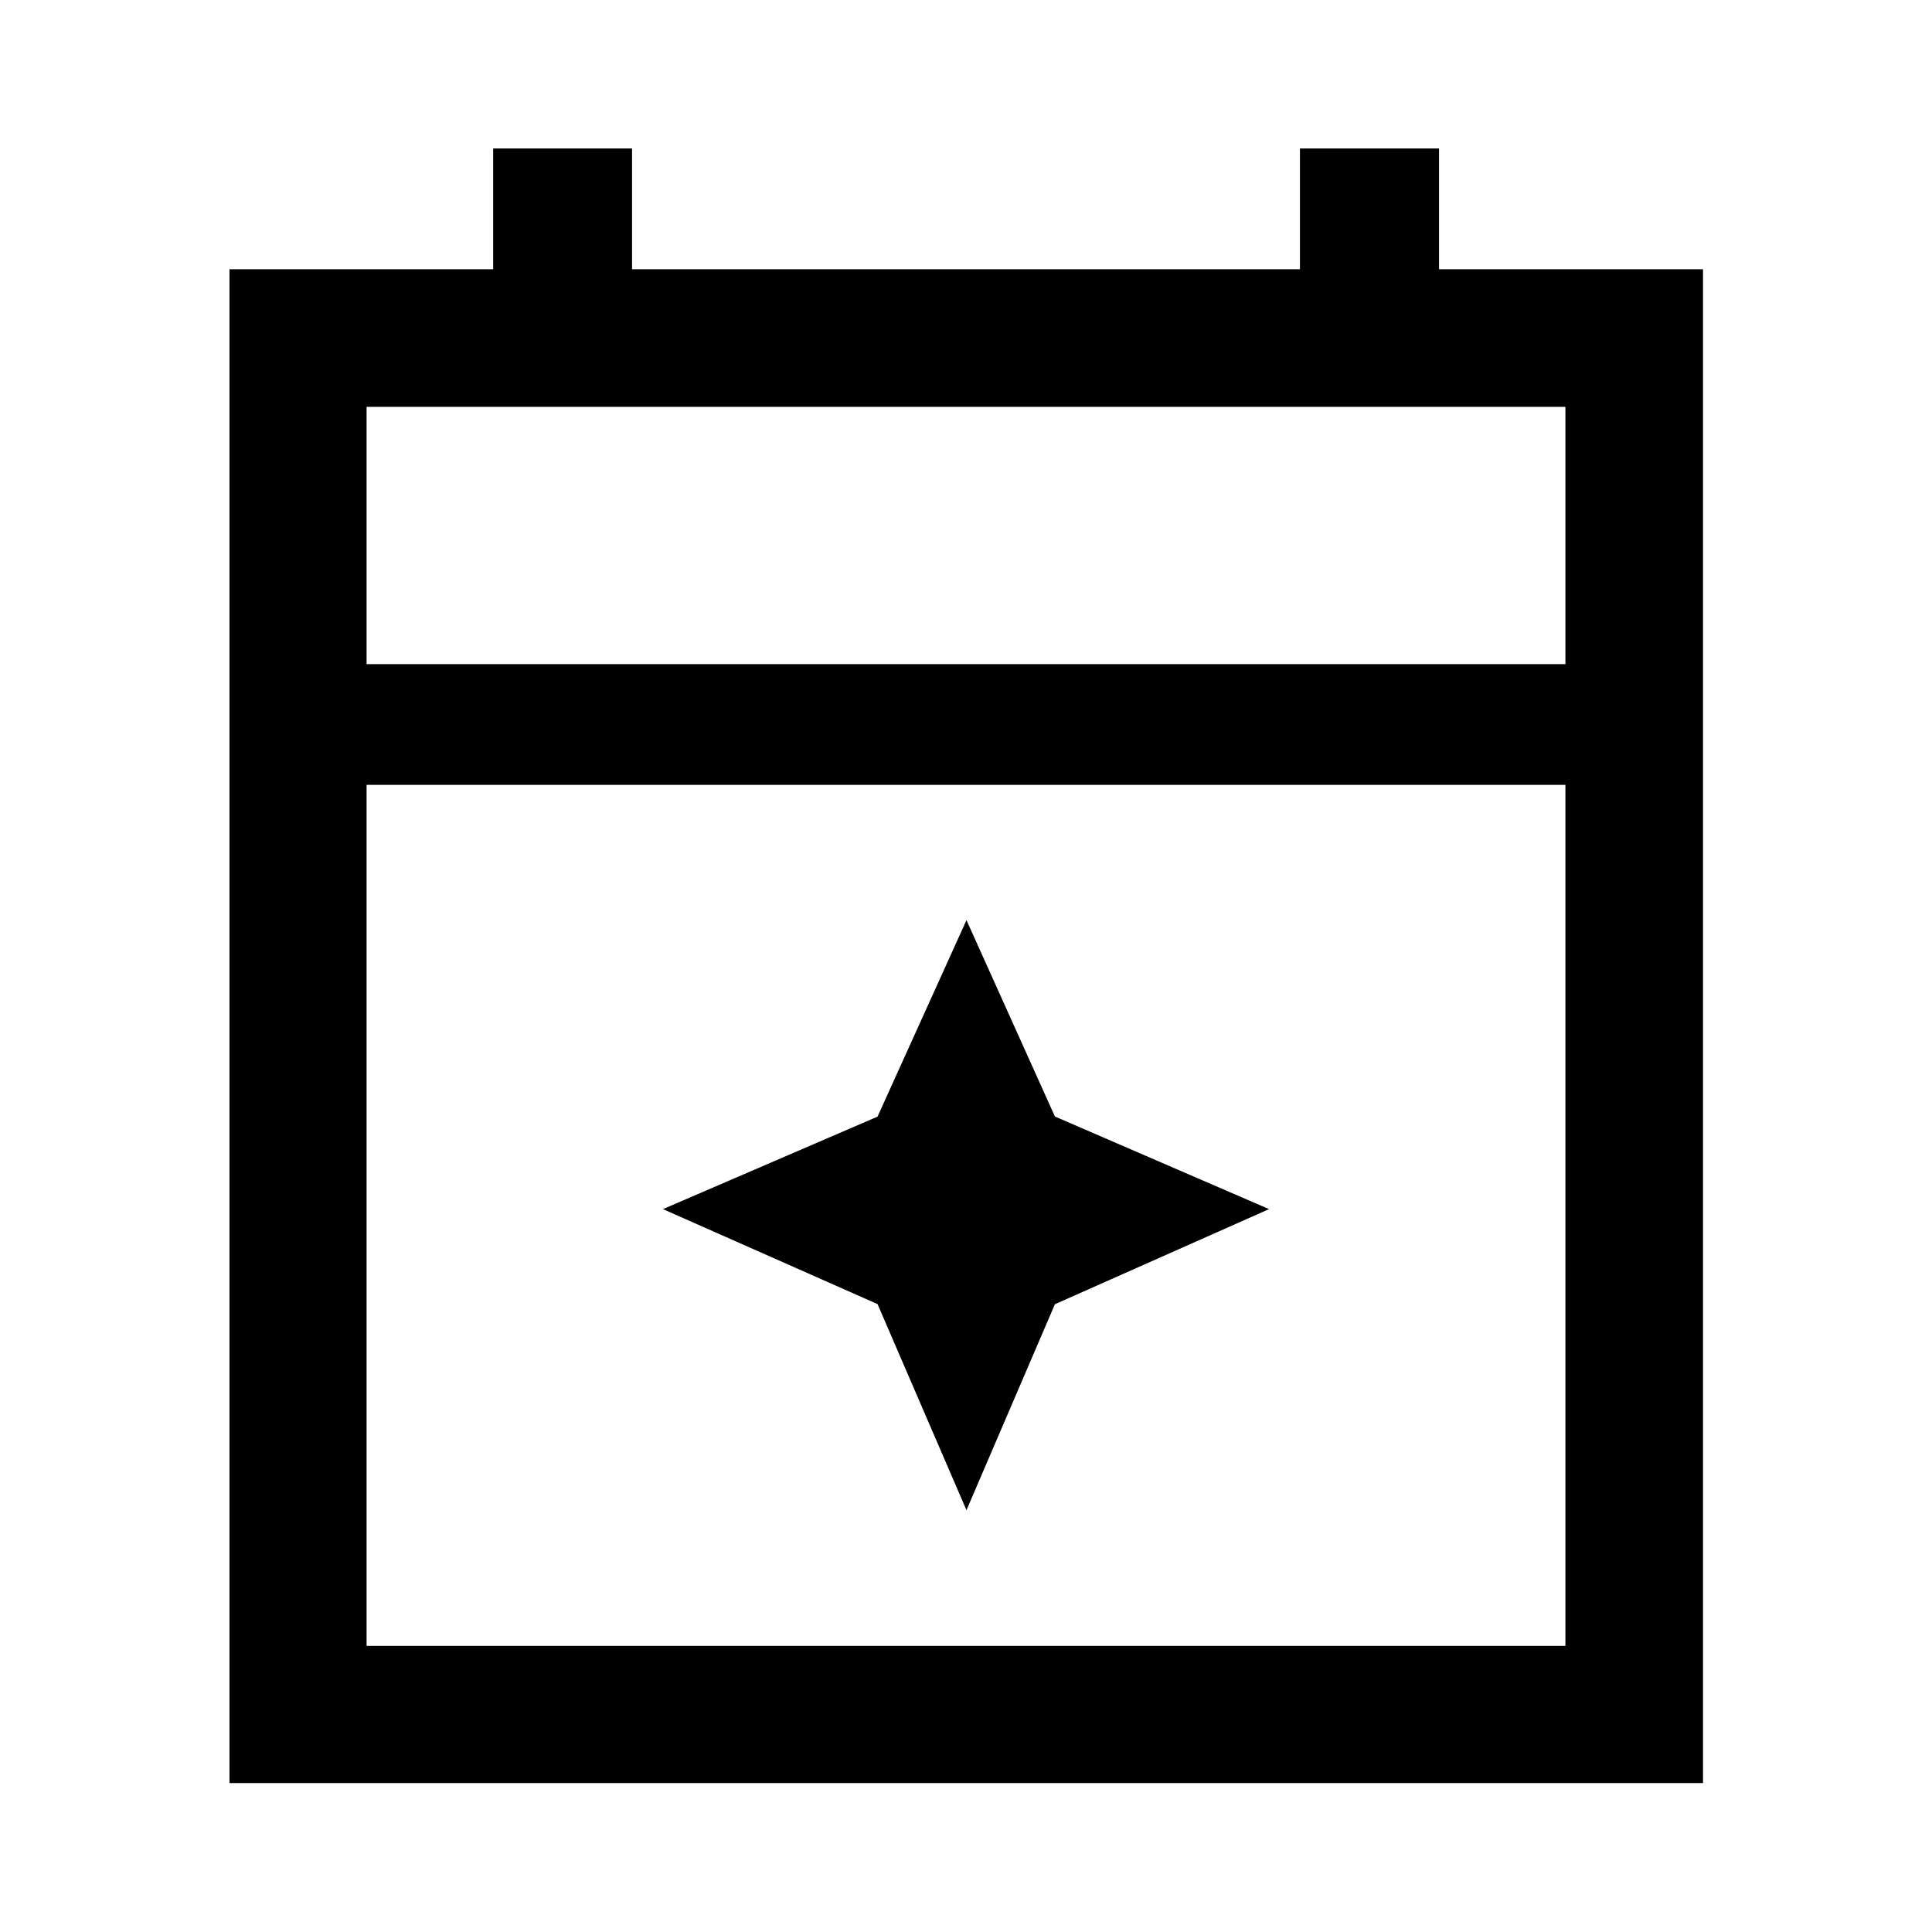 <svg xmlns="http://www.w3.org/2000/svg" width="48" height="48" viewBox="0 96 960 960"><path d="M480.239 846.391 436.043 744l-106.63-47.196 106.63-45.956 44.196-97.631 43.942 97.571 106.406 46.016-106.406 47.256-43.942 102.331ZM114.022 981.978V229.782h131.026v-60h69.017v60h331.87v-60h69.113v60h131.17v752.196H114.022Zm68.13-68.13h595.696V486H182.152v427.848Zm0-487.848h595.696V298.152H182.152V426Zm0 0V298.152 426Z"/></svg>